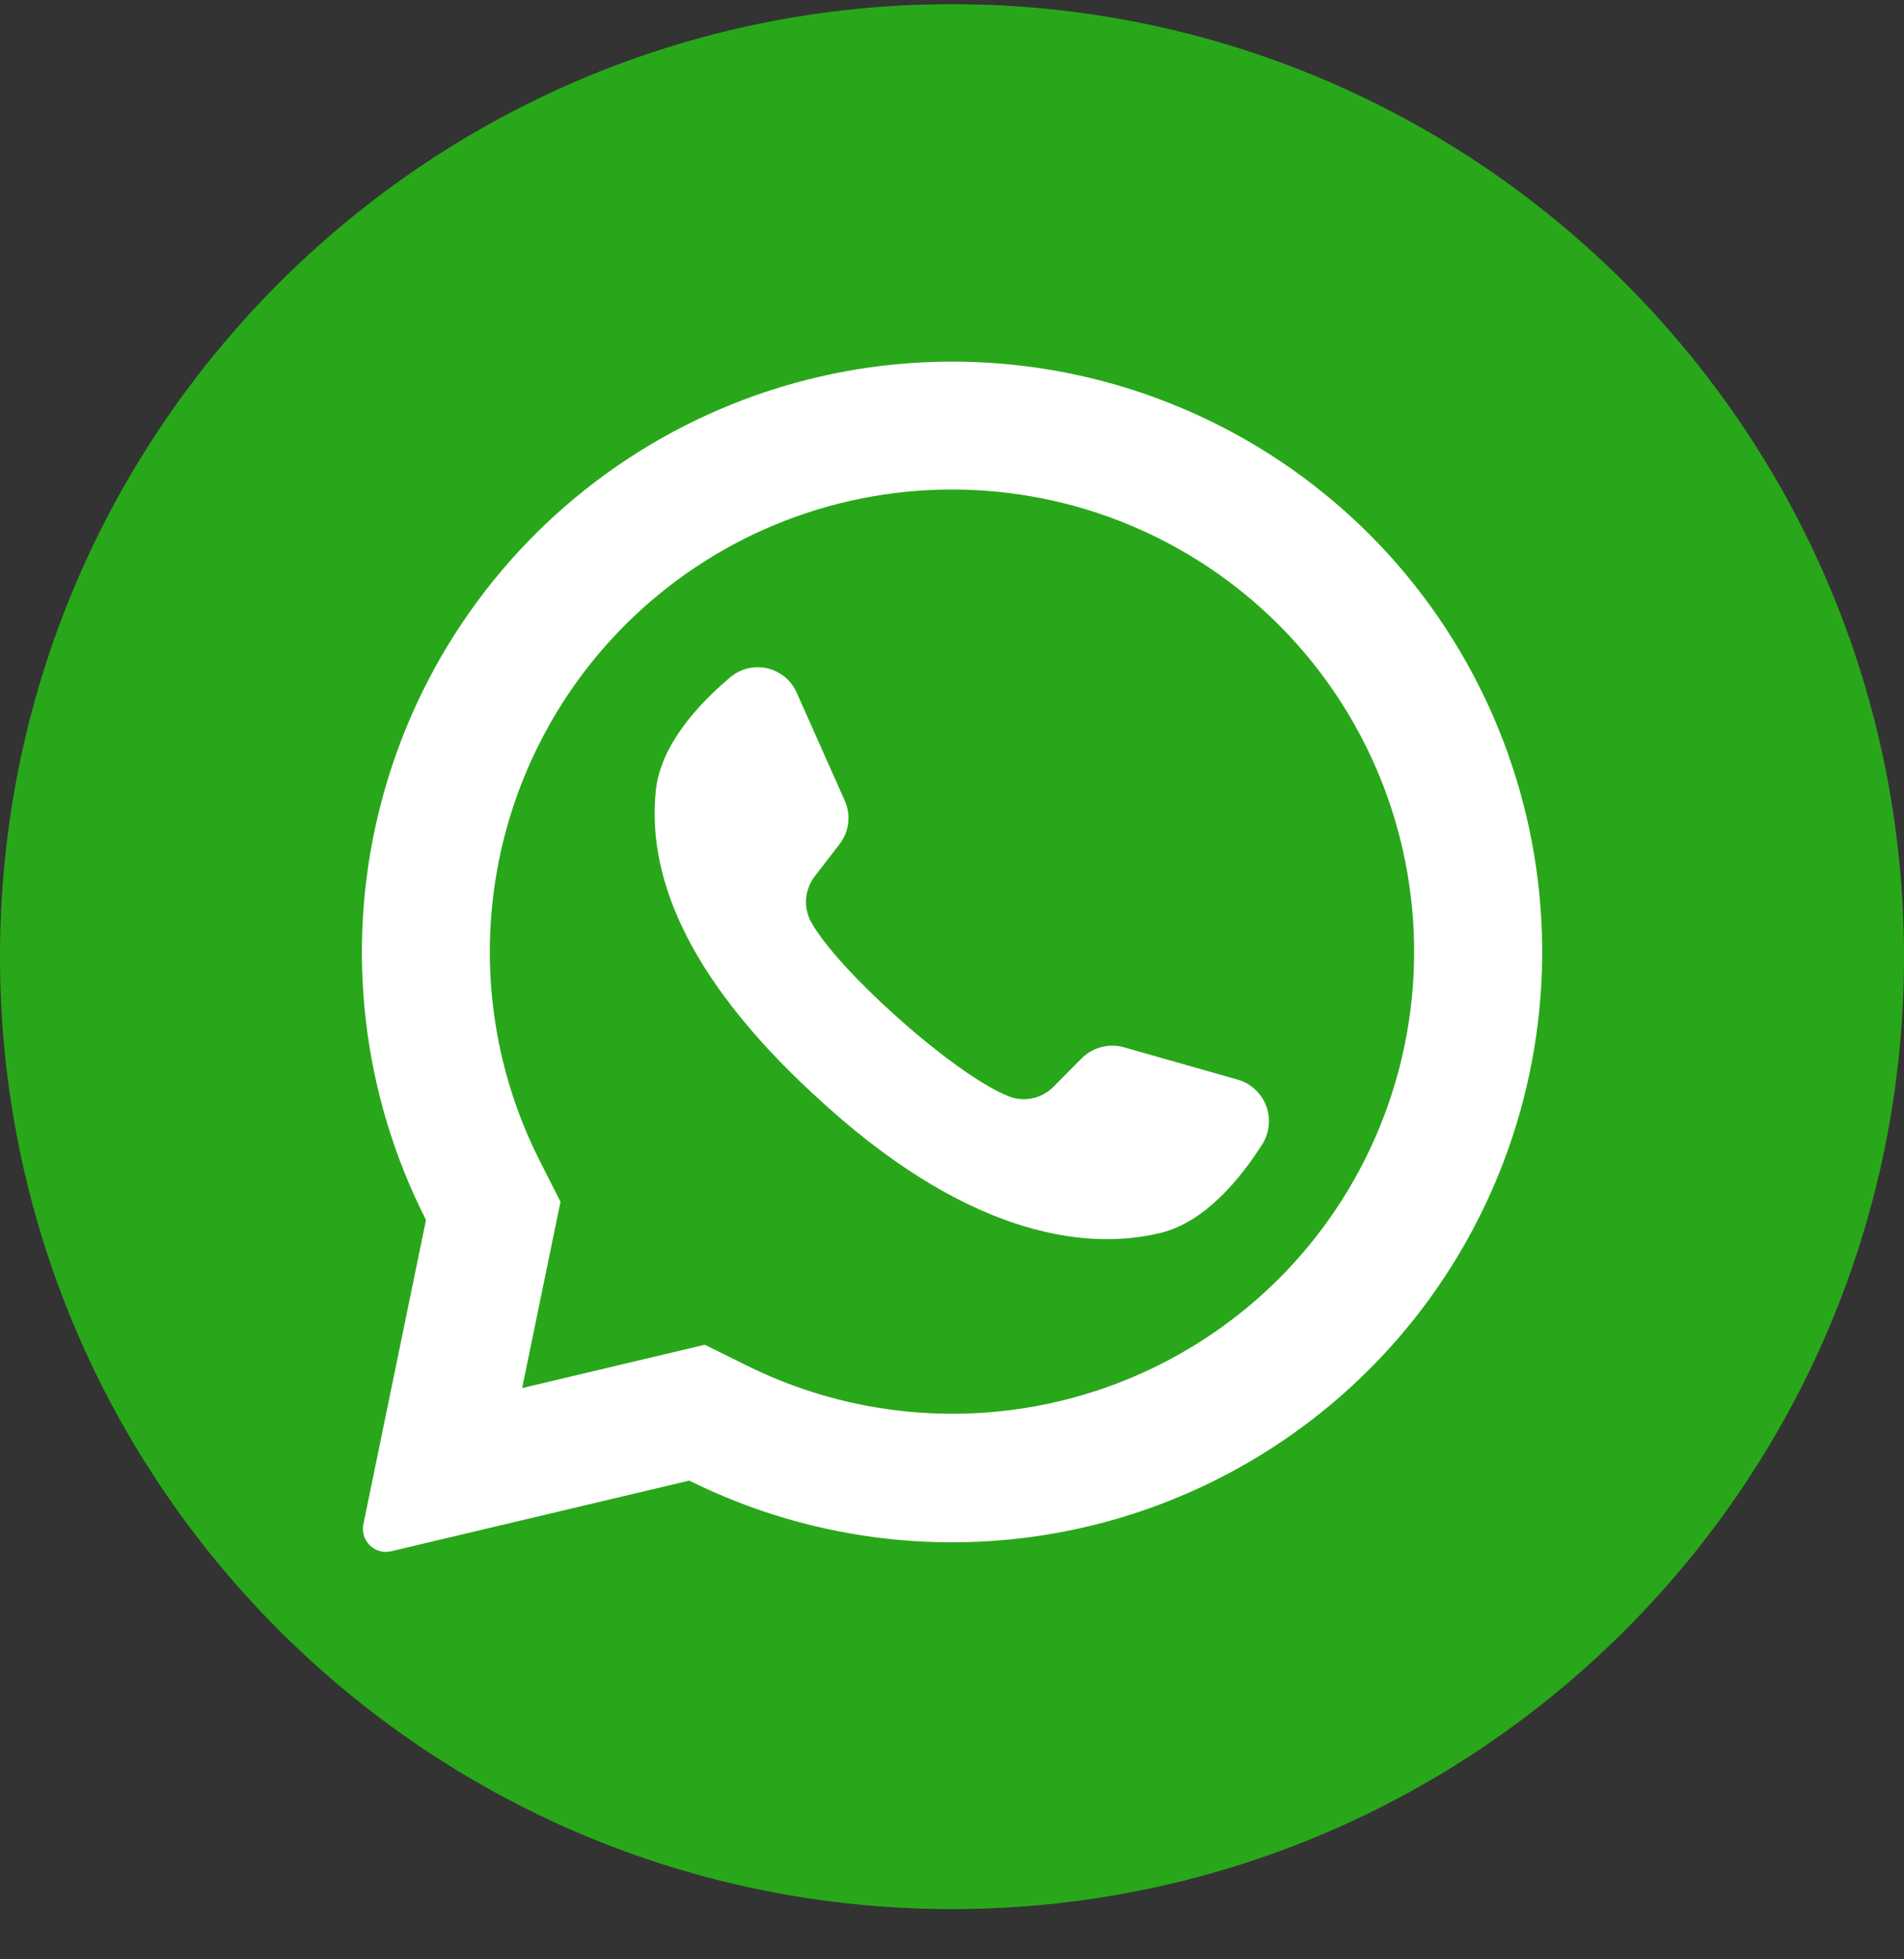 <svg width="35" height="36" viewBox="0 0 35 36" fill="none" xmlns="http://www.w3.org/2000/svg">
<rect x="0" y="0" width="35" height="36" fill="#333333" stroke="none"/>
<path d="M17.5 35.077C27.165 35.077 35 27.242 35 17.577C35 7.912 27.165 0.077 17.5 0.077C7.835 0.077 0 7.912 0 17.577C0 27.242 7.835 35.077 17.5 35.077Z" fill="#29A71A"/>
<path d="M25.216 9.861C23.395 8.022 20.977 6.894 18.398 6.681C15.819 6.468 13.249 7.183 11.151 8.698C9.053 10.213 7.566 12.428 6.957 14.944C6.348 17.459 6.658 20.109 7.831 22.415L6.68 28.005C6.668 28.061 6.668 28.118 6.679 28.174C6.69 28.23 6.713 28.283 6.745 28.329C6.793 28.4 6.862 28.455 6.941 28.485C7.021 28.517 7.108 28.522 7.191 28.502L12.67 27.204C14.97 28.347 17.601 28.637 20.095 28.023C22.589 27.408 24.784 25.928 26.29 23.847C27.795 21.766 28.514 19.218 28.317 16.657C28.12 14.096 27.021 11.688 25.216 9.861ZM23.508 23.495C22.248 24.751 20.626 25.581 18.87 25.866C17.114 26.151 15.312 25.878 13.72 25.086L12.956 24.708L9.597 25.504L9.607 25.462L10.303 22.081L9.929 21.343C9.115 19.745 8.828 17.93 9.109 16.159C9.39 14.387 10.224 12.75 11.492 11.482C13.086 9.889 15.247 8.994 17.5 8.994C19.753 8.994 21.914 9.889 23.508 11.482C23.521 11.497 23.536 11.512 23.551 11.525C25.125 13.123 26.004 15.277 25.995 17.519C25.987 19.762 25.093 21.91 23.508 23.495Z" fill="white"/>
<path d="M23.21 21.015C22.798 21.663 22.148 22.457 21.33 22.654C19.899 23 17.701 22.666 14.967 20.116L14.933 20.086C12.529 17.857 11.904 16.002 12.055 14.53C12.139 13.695 12.835 12.939 13.422 12.446C13.514 12.367 13.624 12.311 13.743 12.281C13.861 12.252 13.985 12.252 14.104 12.279C14.223 12.306 14.333 12.361 14.427 12.438C14.521 12.516 14.596 12.615 14.645 12.726L15.53 14.715C15.587 14.844 15.608 14.986 15.591 15.126C15.574 15.267 15.519 15.399 15.432 15.511L14.985 16.091C14.889 16.211 14.831 16.357 14.818 16.51C14.806 16.663 14.84 16.817 14.915 16.95C15.166 17.39 15.766 18.036 16.432 18.635C17.18 19.311 18.009 19.929 18.534 20.14C18.675 20.198 18.829 20.212 18.978 20.18C19.126 20.149 19.262 20.074 19.368 19.965L19.887 19.442C19.987 19.343 20.111 19.273 20.248 19.238C20.384 19.203 20.527 19.205 20.662 19.243L22.764 19.84C22.88 19.875 22.986 19.937 23.075 20.02C23.163 20.103 23.232 20.205 23.275 20.318C23.318 20.432 23.334 20.554 23.323 20.674C23.312 20.795 23.273 20.912 23.21 21.015Z" fill="white"/>
</svg>
